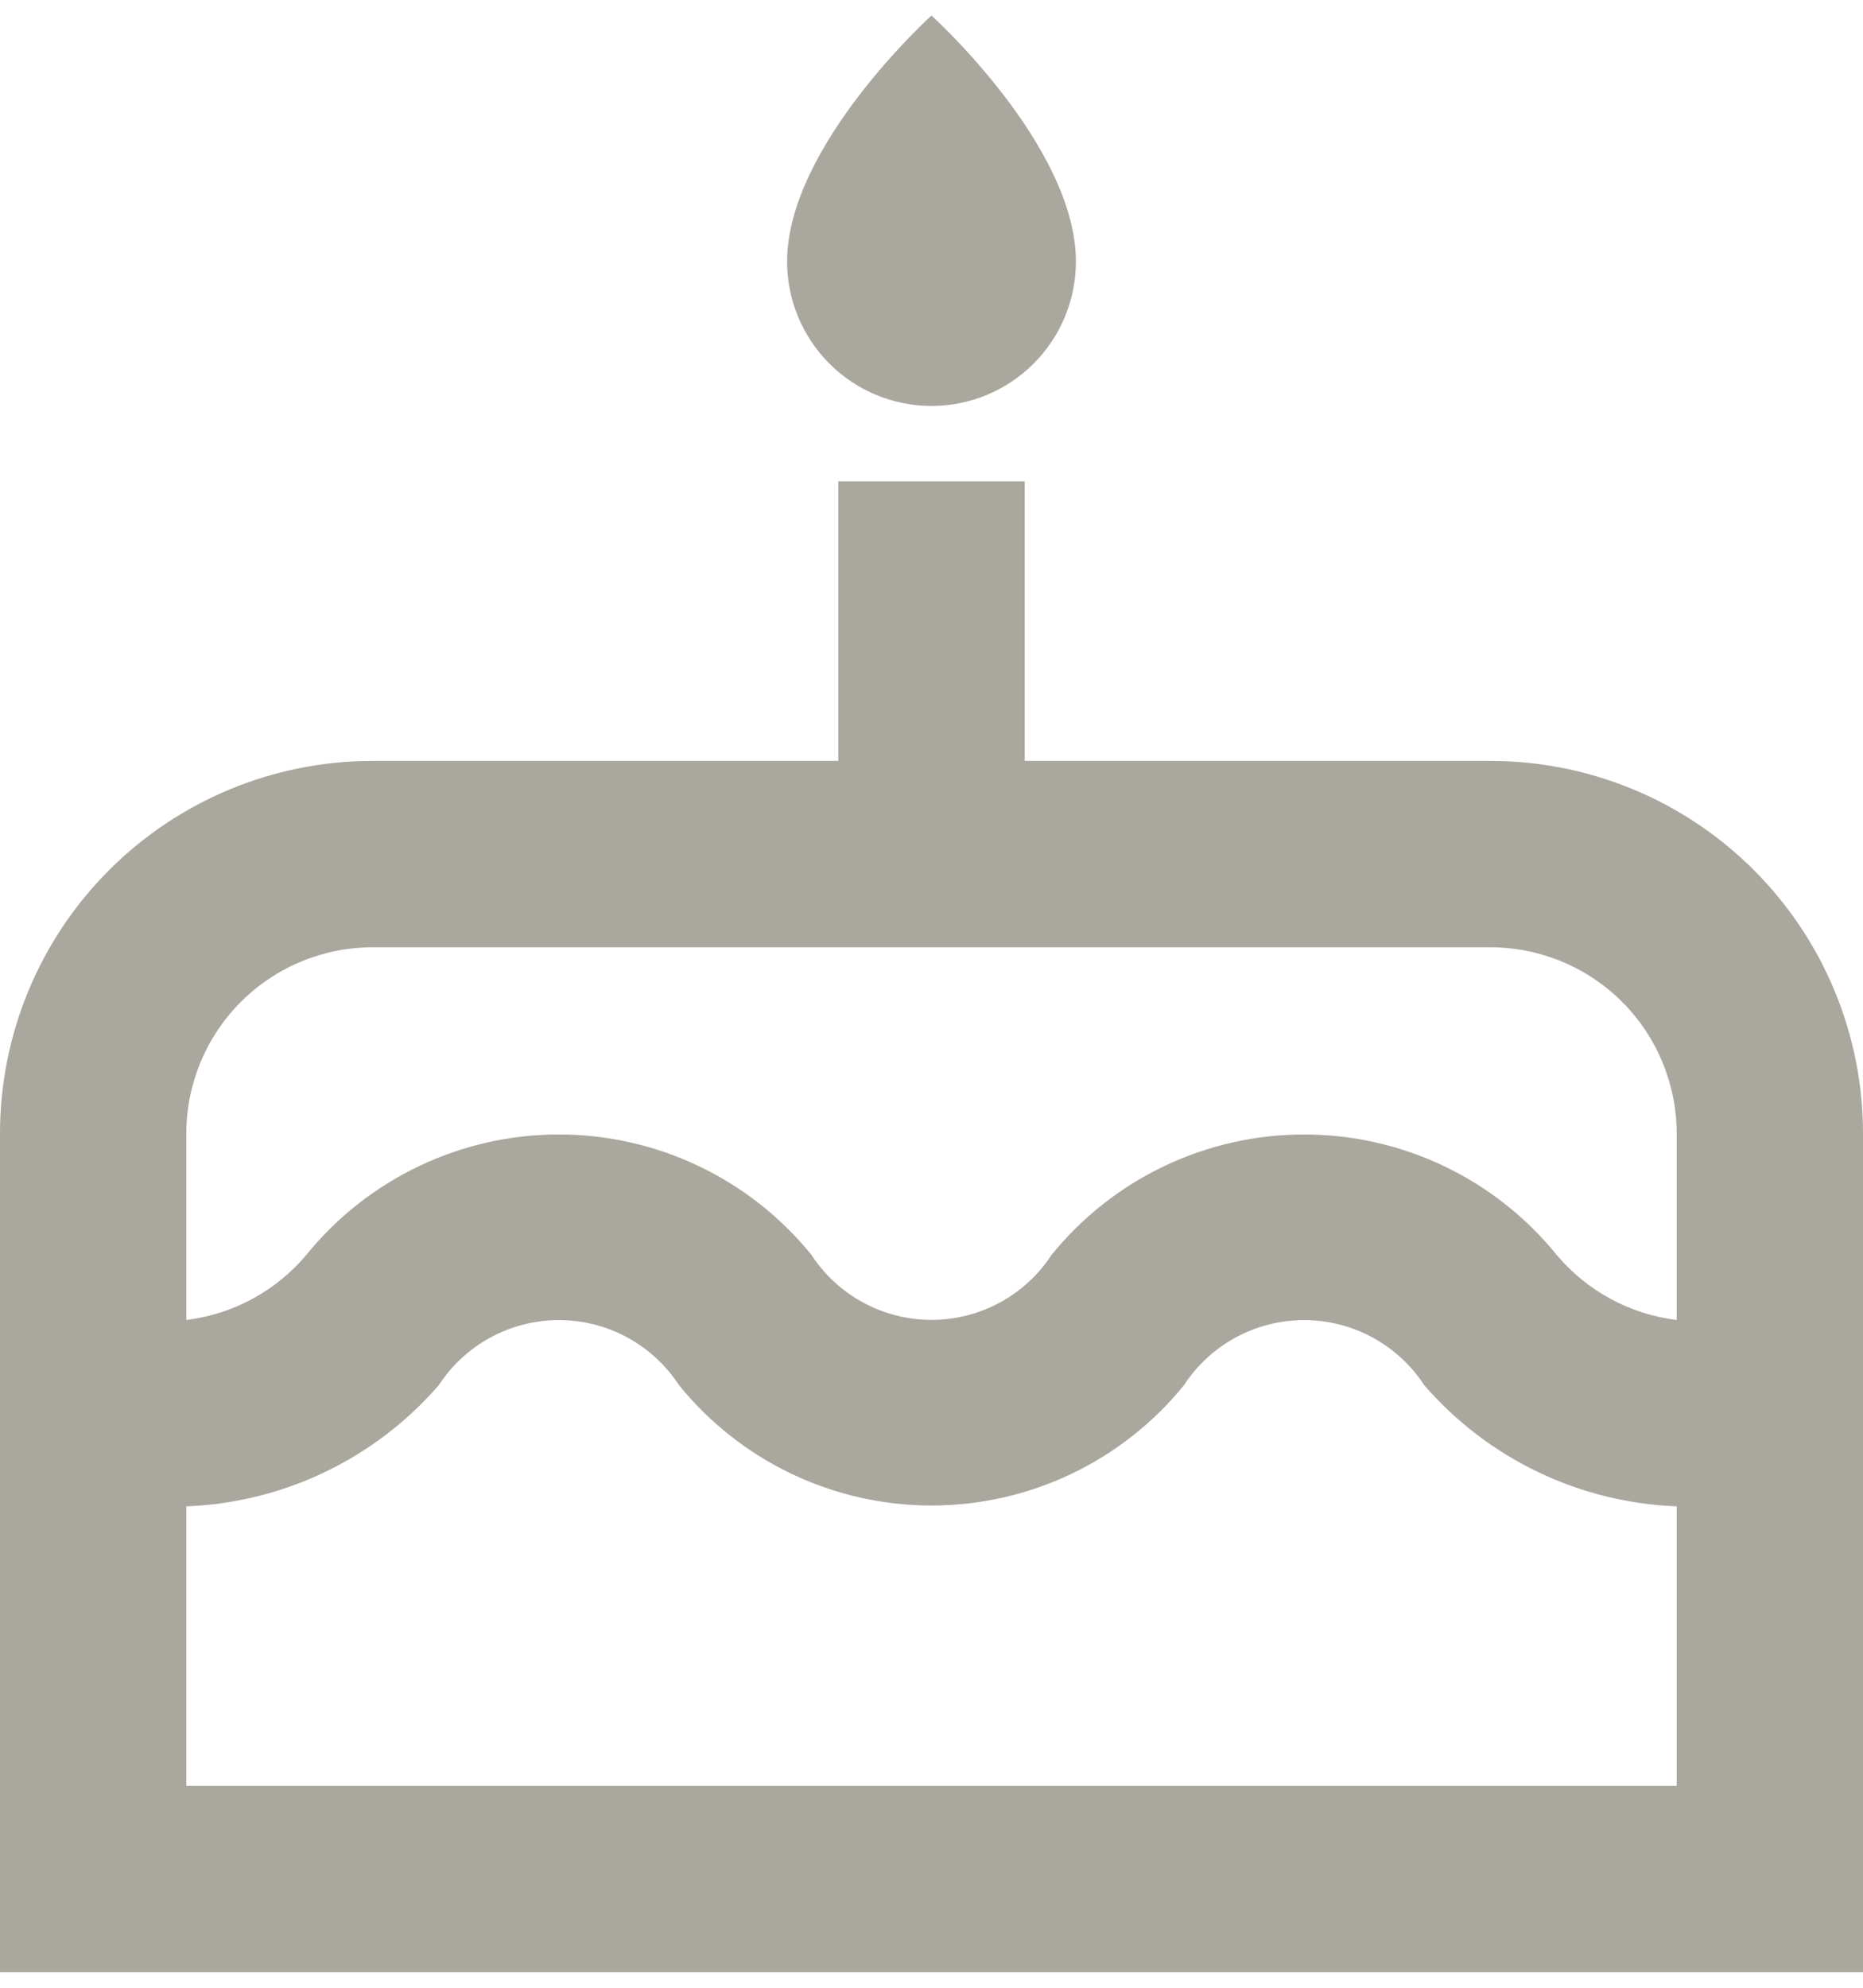 <svg width="60" height="64" viewBox="0 0 60 64" fill="none" xmlns="http://www.w3.org/2000/svg">
<path d="M48 24.5H33V15.5H27V24.5H12C8.817 24.5 5.765 25.764 3.515 28.015C1.264 30.265 0 33.317 0 36.5V63.5H60V36.5C60 33.317 58.736 30.265 56.485 28.015C54.235 25.764 51.183 24.5 48 24.5ZM54 57.5H6V48.5C7.55 48.44 9.071 48.064 10.469 47.393C11.868 46.722 13.114 45.772 14.13 44.6C14.55 43.956 15.123 43.427 15.799 43.061C16.475 42.695 17.231 42.503 18 42.503C18.769 42.503 19.525 42.695 20.201 43.061C20.877 43.427 21.45 43.956 21.87 44.6C22.852 45.81 24.091 46.785 25.497 47.455C26.904 48.125 28.442 48.473 30 48.473C31.558 48.473 33.096 48.125 34.503 47.455C35.909 46.785 37.148 45.81 38.13 44.6C38.55 43.956 39.123 43.427 39.799 43.061C40.475 42.695 41.231 42.503 42 42.503C42.769 42.503 43.525 42.695 44.201 43.061C44.877 43.427 45.45 43.956 45.87 44.6C46.886 45.772 48.132 46.722 49.531 47.393C50.929 48.064 52.45 48.44 54 48.5V57.5ZM54 42.5C52.49 42.316 51.107 41.565 50.13 40.4C49.148 39.19 47.909 38.215 46.503 37.545C45.096 36.875 43.558 36.527 42 36.527C40.442 36.527 38.904 36.875 37.497 37.545C36.091 38.215 34.852 39.19 33.87 40.4C33.45 41.044 32.877 41.573 32.201 41.939C31.525 42.305 30.769 42.497 30 42.497C29.231 42.497 28.475 42.305 27.799 41.939C27.123 41.573 26.55 41.044 26.13 40.4C25.148 39.19 23.909 38.215 22.503 37.545C21.096 36.875 19.558 36.527 18 36.527C16.442 36.527 14.904 36.875 13.497 37.545C12.091 38.215 10.852 39.19 9.87 40.4C8.893 41.565 7.51 42.316 6 42.5V36.5C6 34.909 6.632 33.383 7.757 32.257C8.883 31.132 10.409 30.5 12 30.5H48C49.591 30.5 51.117 31.132 52.243 32.257C53.368 33.383 54 34.909 54 36.5V42.5ZM30 13.07C31.233 13.07 32.416 12.58 33.288 11.708C34.16 10.836 34.65 9.653 34.65 8.42C34.65 4.7 30 0.5 30 0.5C30 0.5 25.35 4.7 25.35 8.42C25.35 9.653 25.84 10.836 26.712 11.708C27.584 12.58 28.767 13.07 30 13.07Z" fill="#D4D1C5"/>
<path d="M48 24.5H33V15.5H27V24.5H12C8.817 24.5 5.765 25.764 3.515 28.015C1.264 30.265 0 33.317 0 36.5V63.5H60V36.5C60 33.317 58.736 30.265 56.485 28.015C54.235 25.764 51.183 24.5 48 24.5ZM54 57.5H6V48.5C7.55 48.44 9.071 48.064 10.469 47.393C11.868 46.722 13.114 45.772 14.13 44.6C14.55 43.956 15.123 43.427 15.799 43.061C16.475 42.695 17.231 42.503 18 42.503C18.769 42.503 19.525 42.695 20.201 43.061C20.877 43.427 21.45 43.956 21.87 44.6C22.852 45.81 24.091 46.785 25.497 47.455C26.904 48.125 28.442 48.473 30 48.473C31.558 48.473 33.096 48.125 34.503 47.455C35.909 46.785 37.148 45.81 38.13 44.6C38.55 43.956 39.123 43.427 39.799 43.061C40.475 42.695 41.231 42.503 42 42.503C42.769 42.503 43.525 42.695 44.201 43.061C44.877 43.427 45.45 43.956 45.87 44.6C46.886 45.772 48.132 46.722 49.531 47.393C50.929 48.064 52.45 48.44 54 48.5V57.5ZM54 42.5C52.49 42.316 51.107 41.565 50.13 40.4C49.148 39.19 47.909 38.215 46.503 37.545C45.096 36.875 43.558 36.527 42 36.527C40.442 36.527 38.904 36.875 37.497 37.545C36.091 38.215 34.852 39.19 33.87 40.4C33.45 41.044 32.877 41.573 32.201 41.939C31.525 42.305 30.769 42.497 30 42.497C29.231 42.497 28.475 42.305 27.799 41.939C27.123 41.573 26.55 41.044 26.13 40.4C25.148 39.19 23.909 38.215 22.503 37.545C21.096 36.875 19.558 36.527 18 36.527C16.442 36.527 14.904 36.875 13.497 37.545C12.091 38.215 10.852 39.19 9.87 40.4C8.893 41.565 7.51 42.316 6 42.5V36.5C6 34.909 6.632 33.383 7.757 32.257C8.883 31.132 10.409 30.5 12 30.5H48C49.591 30.5 51.117 31.132 52.243 32.257C53.368 33.383 54 34.909 54 36.5V42.5ZM30 13.07C31.233 13.07 32.416 12.58 33.288 11.708C34.16 10.836 34.65 9.653 34.65 8.42C34.65 4.7 30 0.5 30 0.5C30 0.5 25.35 4.7 25.35 8.42C25.35 9.653 25.84 10.836 26.712 11.708C27.584 12.58 28.767 13.07 30 13.07Z" fill="black" fill-opacity="0.2"/>
</svg>
